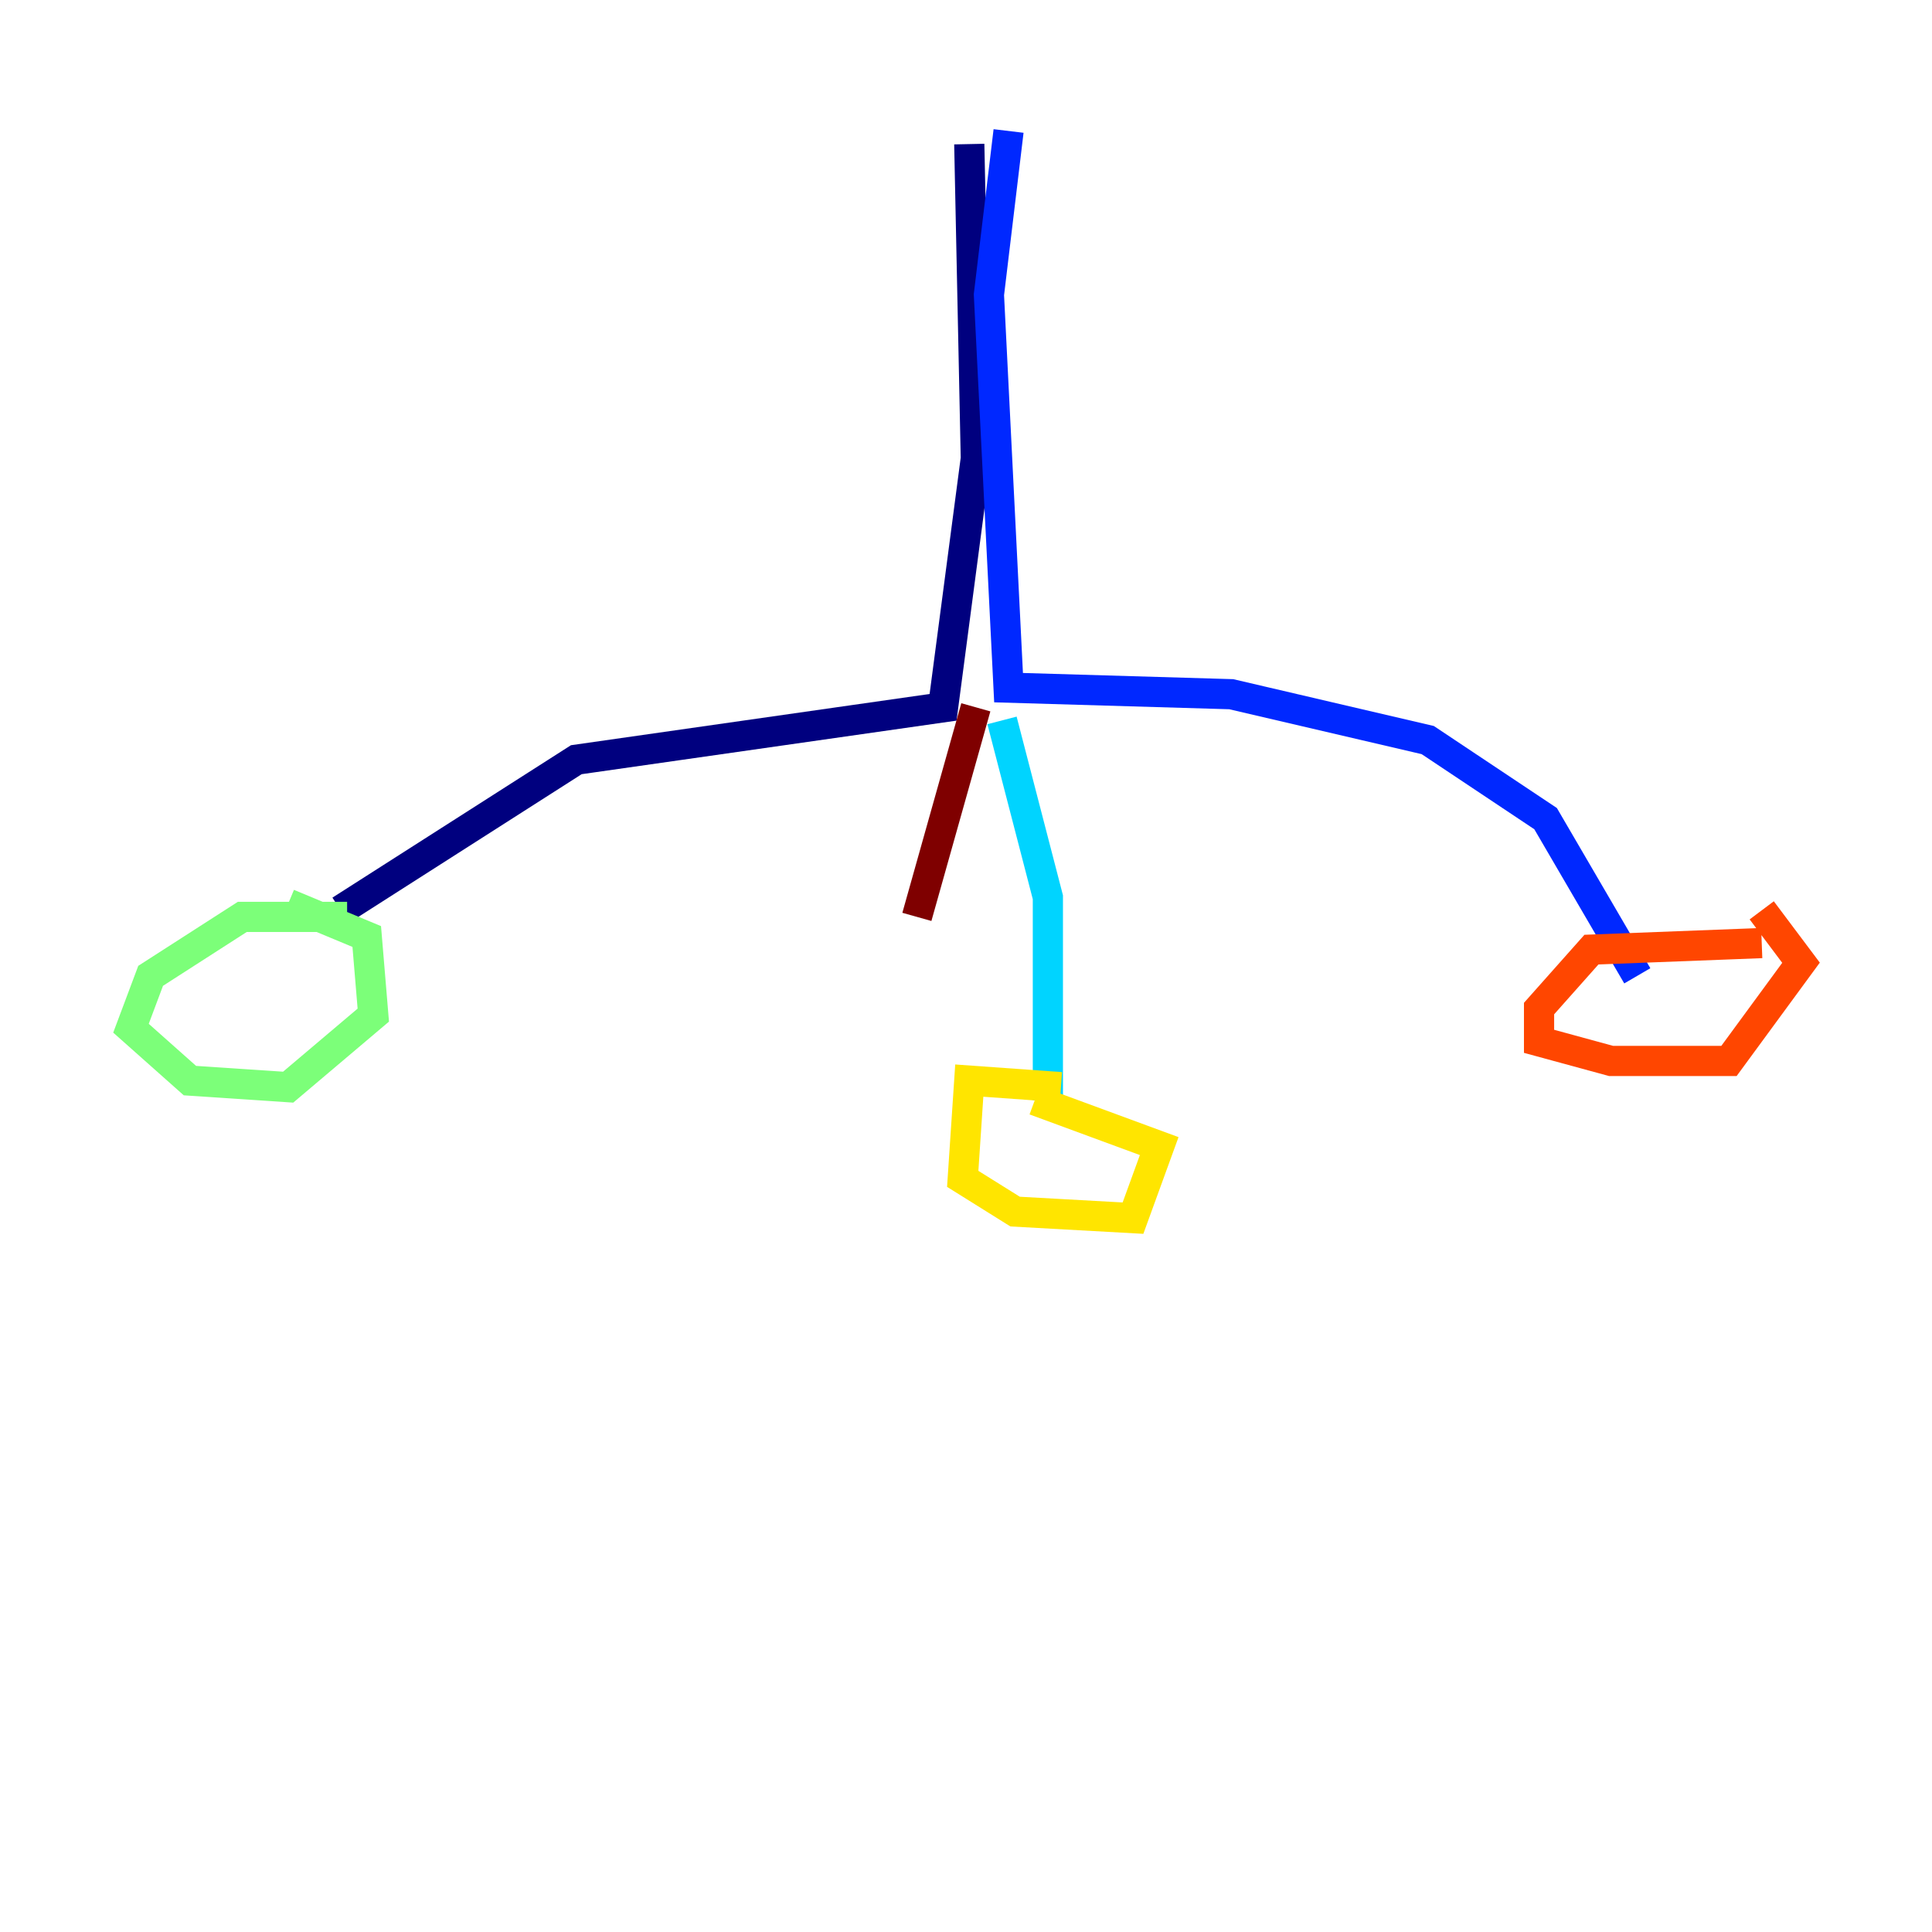 <?xml version="1.0" encoding="utf-8" ?>
<svg baseProfile="tiny" height="128" version="1.2" viewBox="0,0,128,128" width="128" xmlns="http://www.w3.org/2000/svg" xmlns:ev="http://www.w3.org/2001/xml-events" xmlns:xlink="http://www.w3.org/1999/xlink"><defs /><polyline fill="none" points="64.217,9.546 64.651,30.373 62.481,46.861 38.183,50.332 22.563,60.312" stroke="#00007f" stroke-width="2" /><polyline fill="none" points="66.82,8.678 65.519,19.525 66.82,45.559 81.573,45.993 94.59,49.031 102.4,54.237 108.475,64.651" stroke="#0028ff" stroke-width="2" /><polyline fill="none" points="66.386,47.729 69.424,59.444 69.424,72.895" stroke="#00d4ff" stroke-width="2" /><polyline fill="none" points="22.997,60.746 16.054,60.746 9.98,64.651 8.678,68.122 12.583,71.593 19.091,72.027 24.732,67.254 24.298,62.047 19.091,59.878" stroke="#7cff79" stroke-width="2" /><polyline fill="none" points="70.291,72.027 64.217,71.593 63.783,78.102 67.254,80.271 75.064,80.705 76.8,75.932 68.556,72.895" stroke="#ffe500" stroke-width="2" /><polyline fill="none" points="116.719,62.481 105.437,62.915 101.966,66.82 101.966,68.99 106.739,70.291 114.549,70.291 119.322,63.783 116.719,60.312" stroke="#ff4600" stroke-width="2" /><polyline fill="none" points="64.651,46.861 60.746,60.746" stroke="#7f0000" stroke-width="2" /></svg>